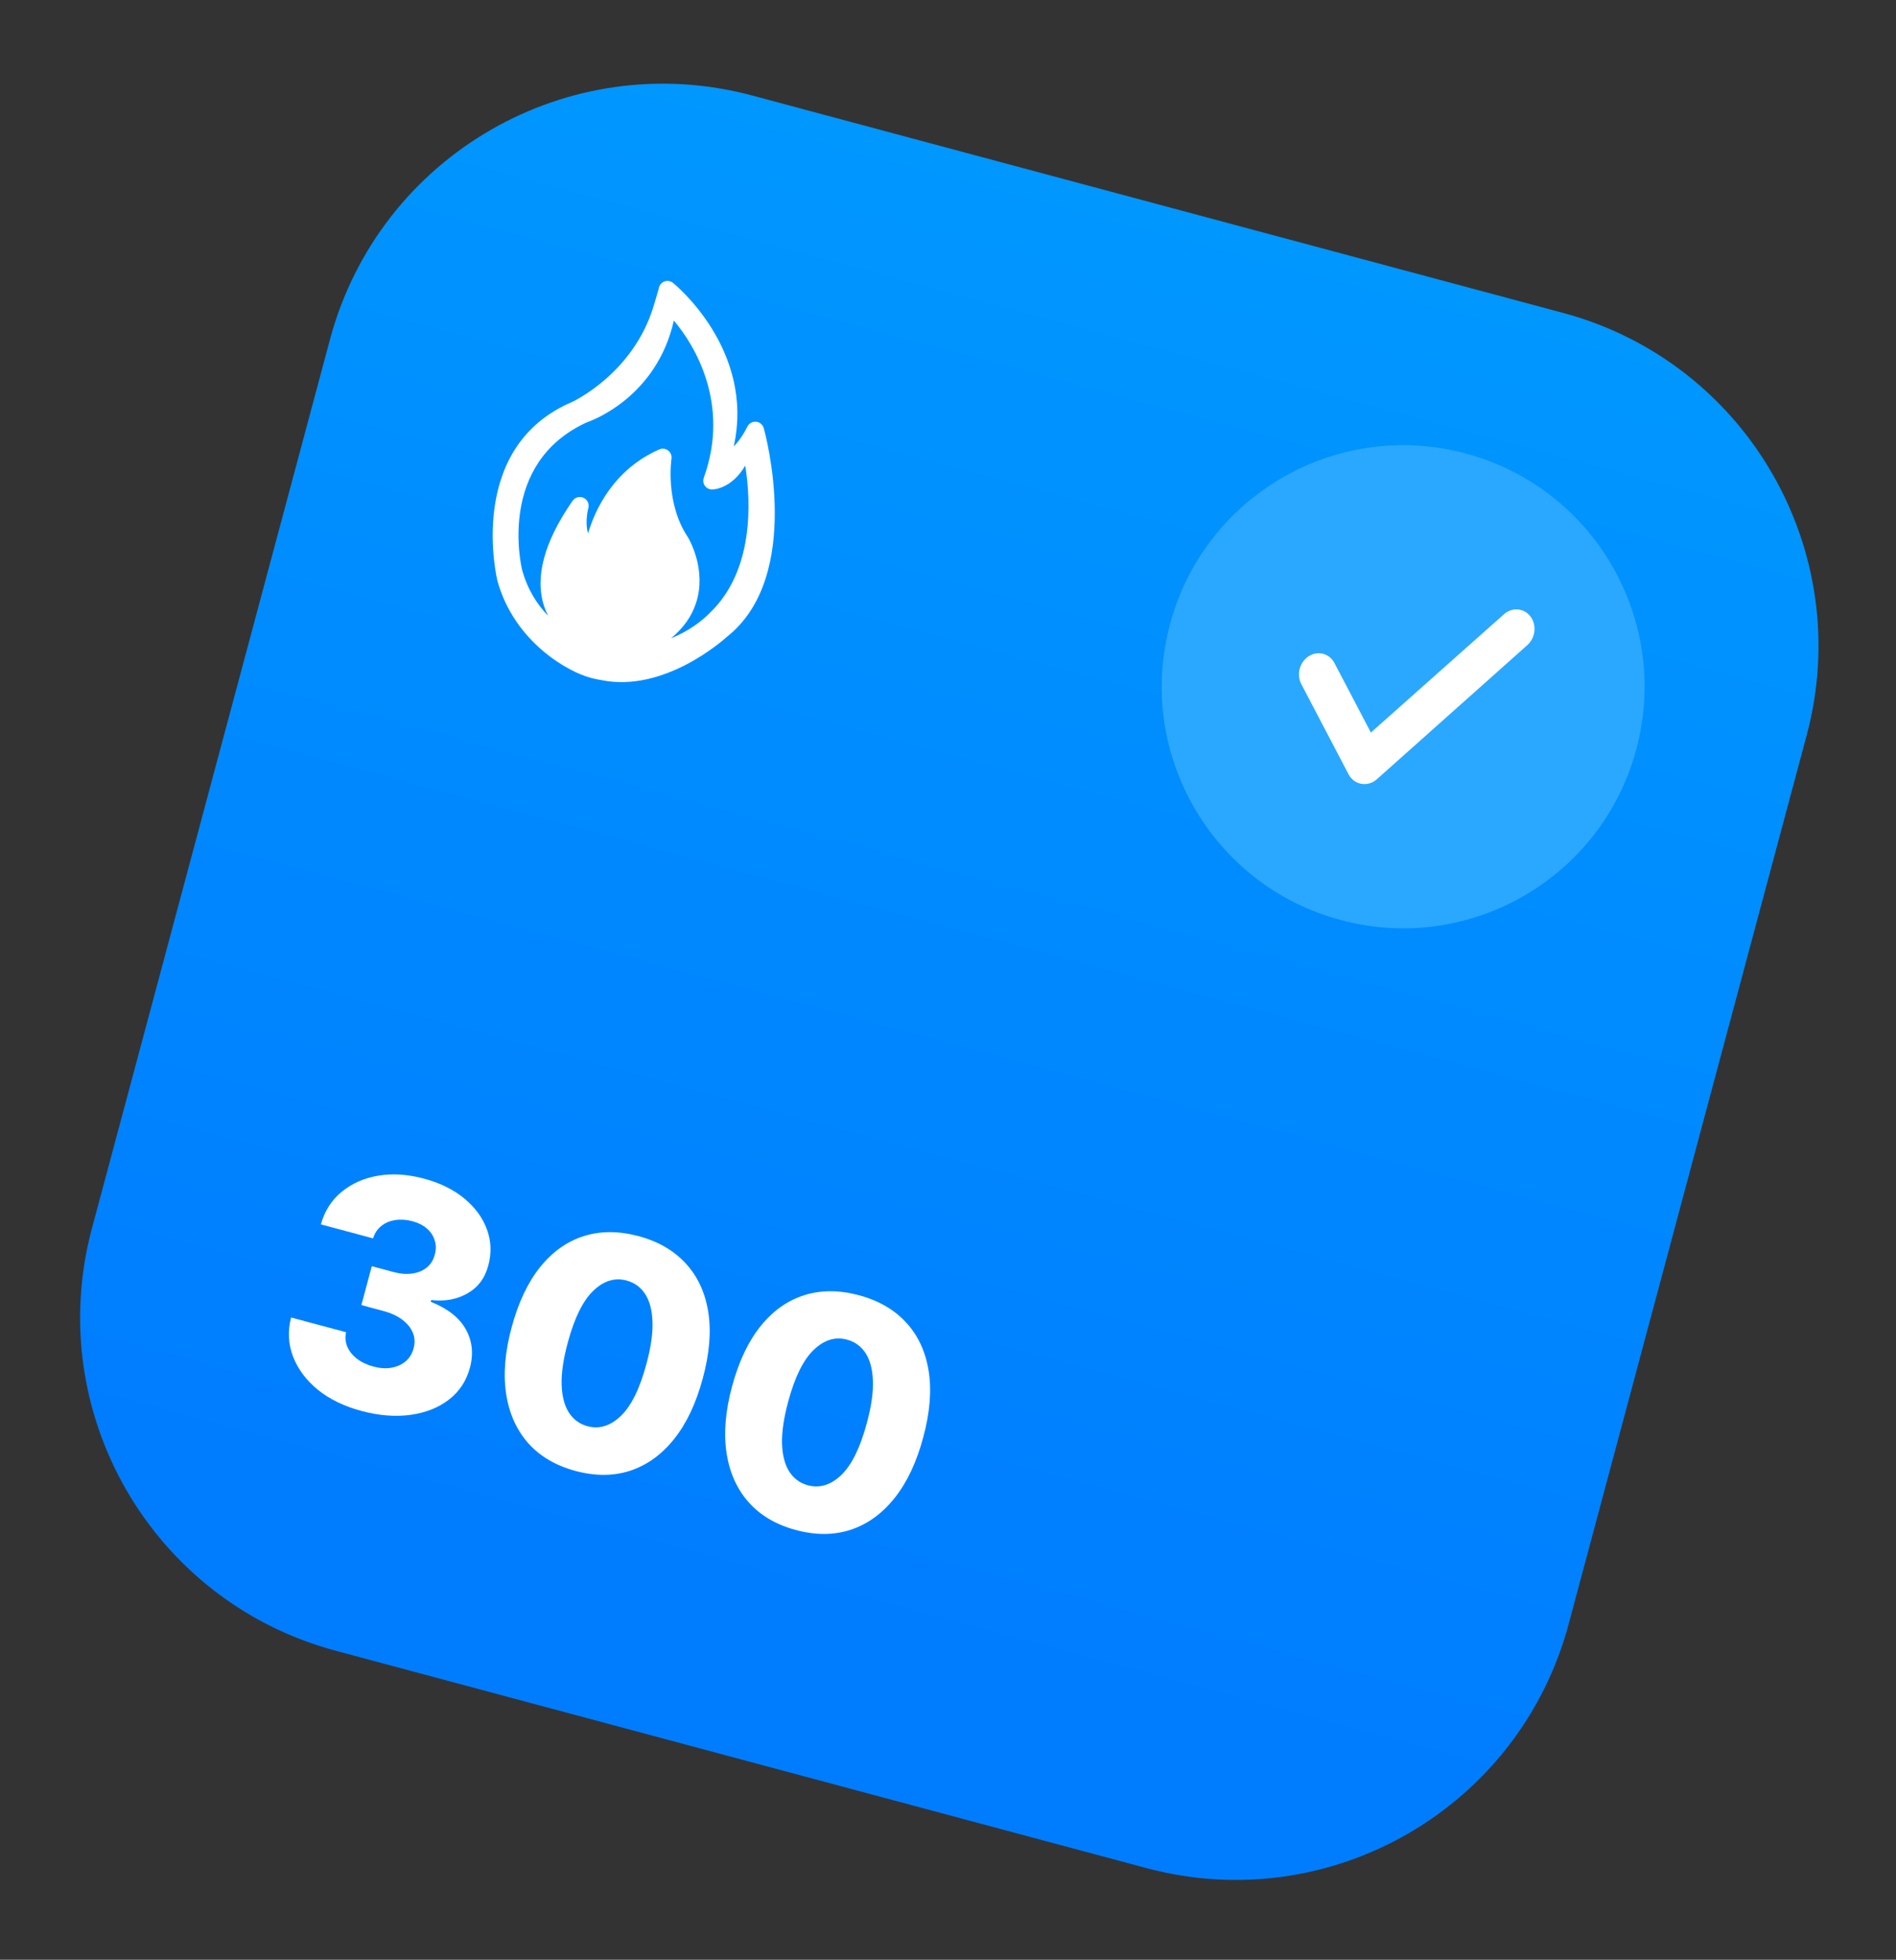 <svg width="121" height="125" viewBox="0 0 121 125" fill="none" xmlns="http://www.w3.org/2000/svg">
<rect x="0" y="0" width="121" height="125" fill="#333333" stroke="none"/>
<path d="M21.06 21.649C24.205 9.913 36.268 2.948 48.004 6.092L99.743 19.956C111.479 23.101 118.444 35.164 115.299 46.9L100.107 103.599C96.962 115.335 84.899 122.3 73.162 119.155L21.424 105.292C9.688 102.147 2.723 90.084 5.867 78.348L21.06 21.649Z" fill="url(#paint0_linear_188_70682)"/>
<path d="M50.796 97.592C49.537 97.255 48.532 96.666 47.781 95.825C47.03 94.98 46.559 93.93 46.367 92.675C46.176 91.416 46.294 89.995 46.723 88.413C47.152 86.832 47.759 85.555 48.543 84.582C49.333 83.605 50.259 82.95 51.32 82.615C52.387 82.277 53.55 82.276 54.809 82.613C56.068 82.951 57.075 83.533 57.83 84.359C58.591 85.182 59.07 86.214 59.266 87.455C59.462 88.695 59.346 90.104 58.919 91.681C58.493 93.269 57.883 94.56 57.088 95.555C56.293 96.55 55.36 97.224 54.288 97.576C53.223 97.925 52.059 97.931 50.796 97.592ZM51.56 94.739C52.312 94.94 53.023 94.72 53.693 94.079C54.364 93.433 54.911 92.314 55.333 90.72C55.612 89.678 55.737 88.79 55.707 88.057C55.678 87.319 55.52 86.733 55.234 86.299C54.947 85.865 54.553 85.58 54.05 85.446C53.303 85.246 52.599 85.462 51.936 86.095C51.274 86.723 50.732 87.816 50.309 89.374C50.022 90.43 49.888 91.333 49.908 92.083C49.933 92.835 50.09 93.433 50.379 93.878C50.669 94.319 51.062 94.605 51.56 94.739Z" fill="white"/>
<path d="M36.729 93.823C35.471 93.485 34.465 92.896 33.714 92.056C32.964 91.21 32.493 90.16 32.3 88.905C32.109 87.646 32.228 86.225 32.657 84.644C33.086 83.062 33.692 81.785 34.477 80.812C35.267 79.836 36.192 79.18 37.254 78.845C38.321 78.507 39.484 78.507 40.743 78.844C42.002 79.181 43.008 79.763 43.764 80.59C44.525 81.413 45.003 82.445 45.2 83.685C45.396 84.926 45.28 86.335 44.852 87.912C44.427 89.499 43.817 90.791 43.022 91.786C42.226 92.781 41.293 93.455 40.222 93.807C39.157 94.156 37.993 94.161 36.729 93.823ZM37.494 90.969C38.245 91.171 38.956 90.951 39.626 90.31C40.298 89.664 40.844 88.544 41.266 86.951C41.546 85.908 41.67 85.02 41.64 84.287C41.611 83.549 41.454 82.964 41.167 82.529C40.881 82.095 40.486 81.811 39.984 81.676C39.237 81.476 38.532 81.692 37.869 82.325C37.208 82.954 36.666 84.047 36.243 85.605C35.955 86.66 35.821 87.563 35.842 88.314C35.867 89.066 36.024 89.664 36.312 90.109C36.602 90.549 36.996 90.836 37.494 90.969Z" fill="white"/>
<path d="M23.059 89.994C21.96 89.699 21.036 89.25 20.286 88.647C19.543 88.04 19.016 87.337 18.706 86.539C18.396 85.742 18.353 84.907 18.577 84.035L22.085 84.975C22.015 85.294 22.041 85.6 22.164 85.895C22.287 86.185 22.493 86.441 22.781 86.665C23.068 86.888 23.419 87.054 23.832 87.165C24.245 87.276 24.629 87.301 24.983 87.239C25.342 87.175 25.646 87.037 25.894 86.826C26.142 86.611 26.31 86.334 26.396 85.995C26.491 85.658 26.476 85.331 26.349 85.015C26.222 84.7 25.997 84.42 25.674 84.178C25.357 83.936 24.953 83.75 24.465 83.62L23.063 83.244L23.727 80.764L25.129 81.139C25.557 81.254 25.951 81.284 26.313 81.23C26.68 81.177 26.989 81.049 27.24 80.844C27.492 80.635 27.661 80.363 27.745 80.028C27.837 79.705 27.836 79.4 27.741 79.113C27.653 78.823 27.486 78.572 27.241 78.36C27 78.15 26.697 77.995 26.33 77.897C25.945 77.794 25.577 77.768 25.226 77.82C24.879 77.873 24.581 78 24.331 78.2C24.081 78.4 23.908 78.663 23.81 78.989L20.478 78.096C20.718 77.239 21.16 76.547 21.804 76.02C22.45 75.488 23.227 75.145 24.134 74.99C25.046 74.837 26.021 74.9 27.059 75.178C28.092 75.454 28.953 75.879 29.64 76.451C30.328 77.023 30.806 77.679 31.076 78.421C31.346 79.158 31.377 79.919 31.166 80.703C30.953 81.517 30.509 82.115 29.832 82.498C29.161 82.882 28.39 83.023 27.522 82.921L27.491 83.034C28.574 83.465 29.32 84.052 29.73 84.796C30.144 85.542 30.23 86.358 29.988 87.244C29.764 88.08 29.318 88.756 28.651 89.272C27.991 89.785 27.174 90.109 26.201 90.246C25.233 90.38 24.186 90.296 23.059 89.994Z" fill="white"/>
<path d="M48.735 27.291C48.666 27.073 48.475 26.918 48.245 26.9C48.018 26.881 47.803 27.001 47.7 27.205C47.407 27.789 47.1 28.196 46.825 28.479C48.203 22.29 43.018 18.103 42.966 18.056C42.807 17.919 42.586 17.88 42.391 17.957C42.196 18.035 42.061 18.212 42.04 18.419L41.723 19.492C40.42 23.845 36.519 25.656 36.359 25.708C36.339 25.714 36.318 25.723 36.299 25.731C29.712 28.73 31.727 36.977 31.751 37.071C32.842 40.955 36.24 42.843 37.672 43.228C38.038 43.326 38.29 43.366 38.359 43.376C42.419 44.221 46.25 40.744 46.387 40.623C51.309 36.738 48.837 27.613 48.735 27.291L48.735 27.291ZM45.267 39.125C45.248 39.141 44.389 40.082 42.825 40.711C43.604 40.073 44.139 39.322 44.419 38.466C45.122 36.329 43.961 34.367 43.911 34.284C43.906 34.276 43.901 34.27 43.898 34.262C42.433 32.066 42.849 29.293 42.853 29.267C42.886 29.065 42.804 28.86 42.64 28.735C42.476 28.61 42.258 28.584 42.072 28.665C39.154 29.955 37.983 32.497 37.529 34.02C37.31 33.278 37.542 32.427 37.545 32.416C37.62 32.154 37.495 31.872 37.246 31.754C36.998 31.637 36.701 31.715 36.544 31.939C34.725 34.557 34.115 36.823 34.726 38.672C34.798 38.888 34.887 39.088 34.983 39.276C34.294 38.577 33.68 37.633 33.322 36.358C33.255 36.08 31.73 29.561 37.437 26.945C37.88 26.793 41.911 25.279 43.004 20.45C44.323 21.993 46.618 25.768 44.915 30.472C44.851 30.652 44.881 30.855 44.998 31.004C45.116 31.156 45.303 31.237 45.493 31.221C45.62 31.208 46.725 31.13 47.56 29.698C47.945 32.097 48.091 36.469 45.266 39.125L45.267 39.125Z" fill="white"/>
<ellipse cx="89.547" cy="43.804" rx="15.405" ry="15.405" transform="rotate(15 89.547 43.804)" fill="#2AA8FF"/>
<path fill-rule="evenodd" clip-rule="evenodd" d="M95.968 39.19C96.486 38.719 97.246 38.773 97.664 39.311C98.082 39.849 98 40.669 97.481 41.14L87.88 49.693C87.295 50.224 86.427 50.074 86.066 49.393L83.049 43.638C82.726 43.026 82.938 42.228 83.521 41.855C84.105 41.483 84.84 41.678 85.162 42.29L87.488 46.725L95.968 39.19Z" fill="white"/>
<defs>
<linearGradient id="paint0_linear_188_70682" x1="66.434" y1="11.031" x2="42.511" y2="100.31" gradientUnits="userSpaceOnUse">
<stop stop-color="#0097FF"/>
<stop offset="1" stop-color="#007DFF"/>
</linearGradient>
</defs>
</svg>
